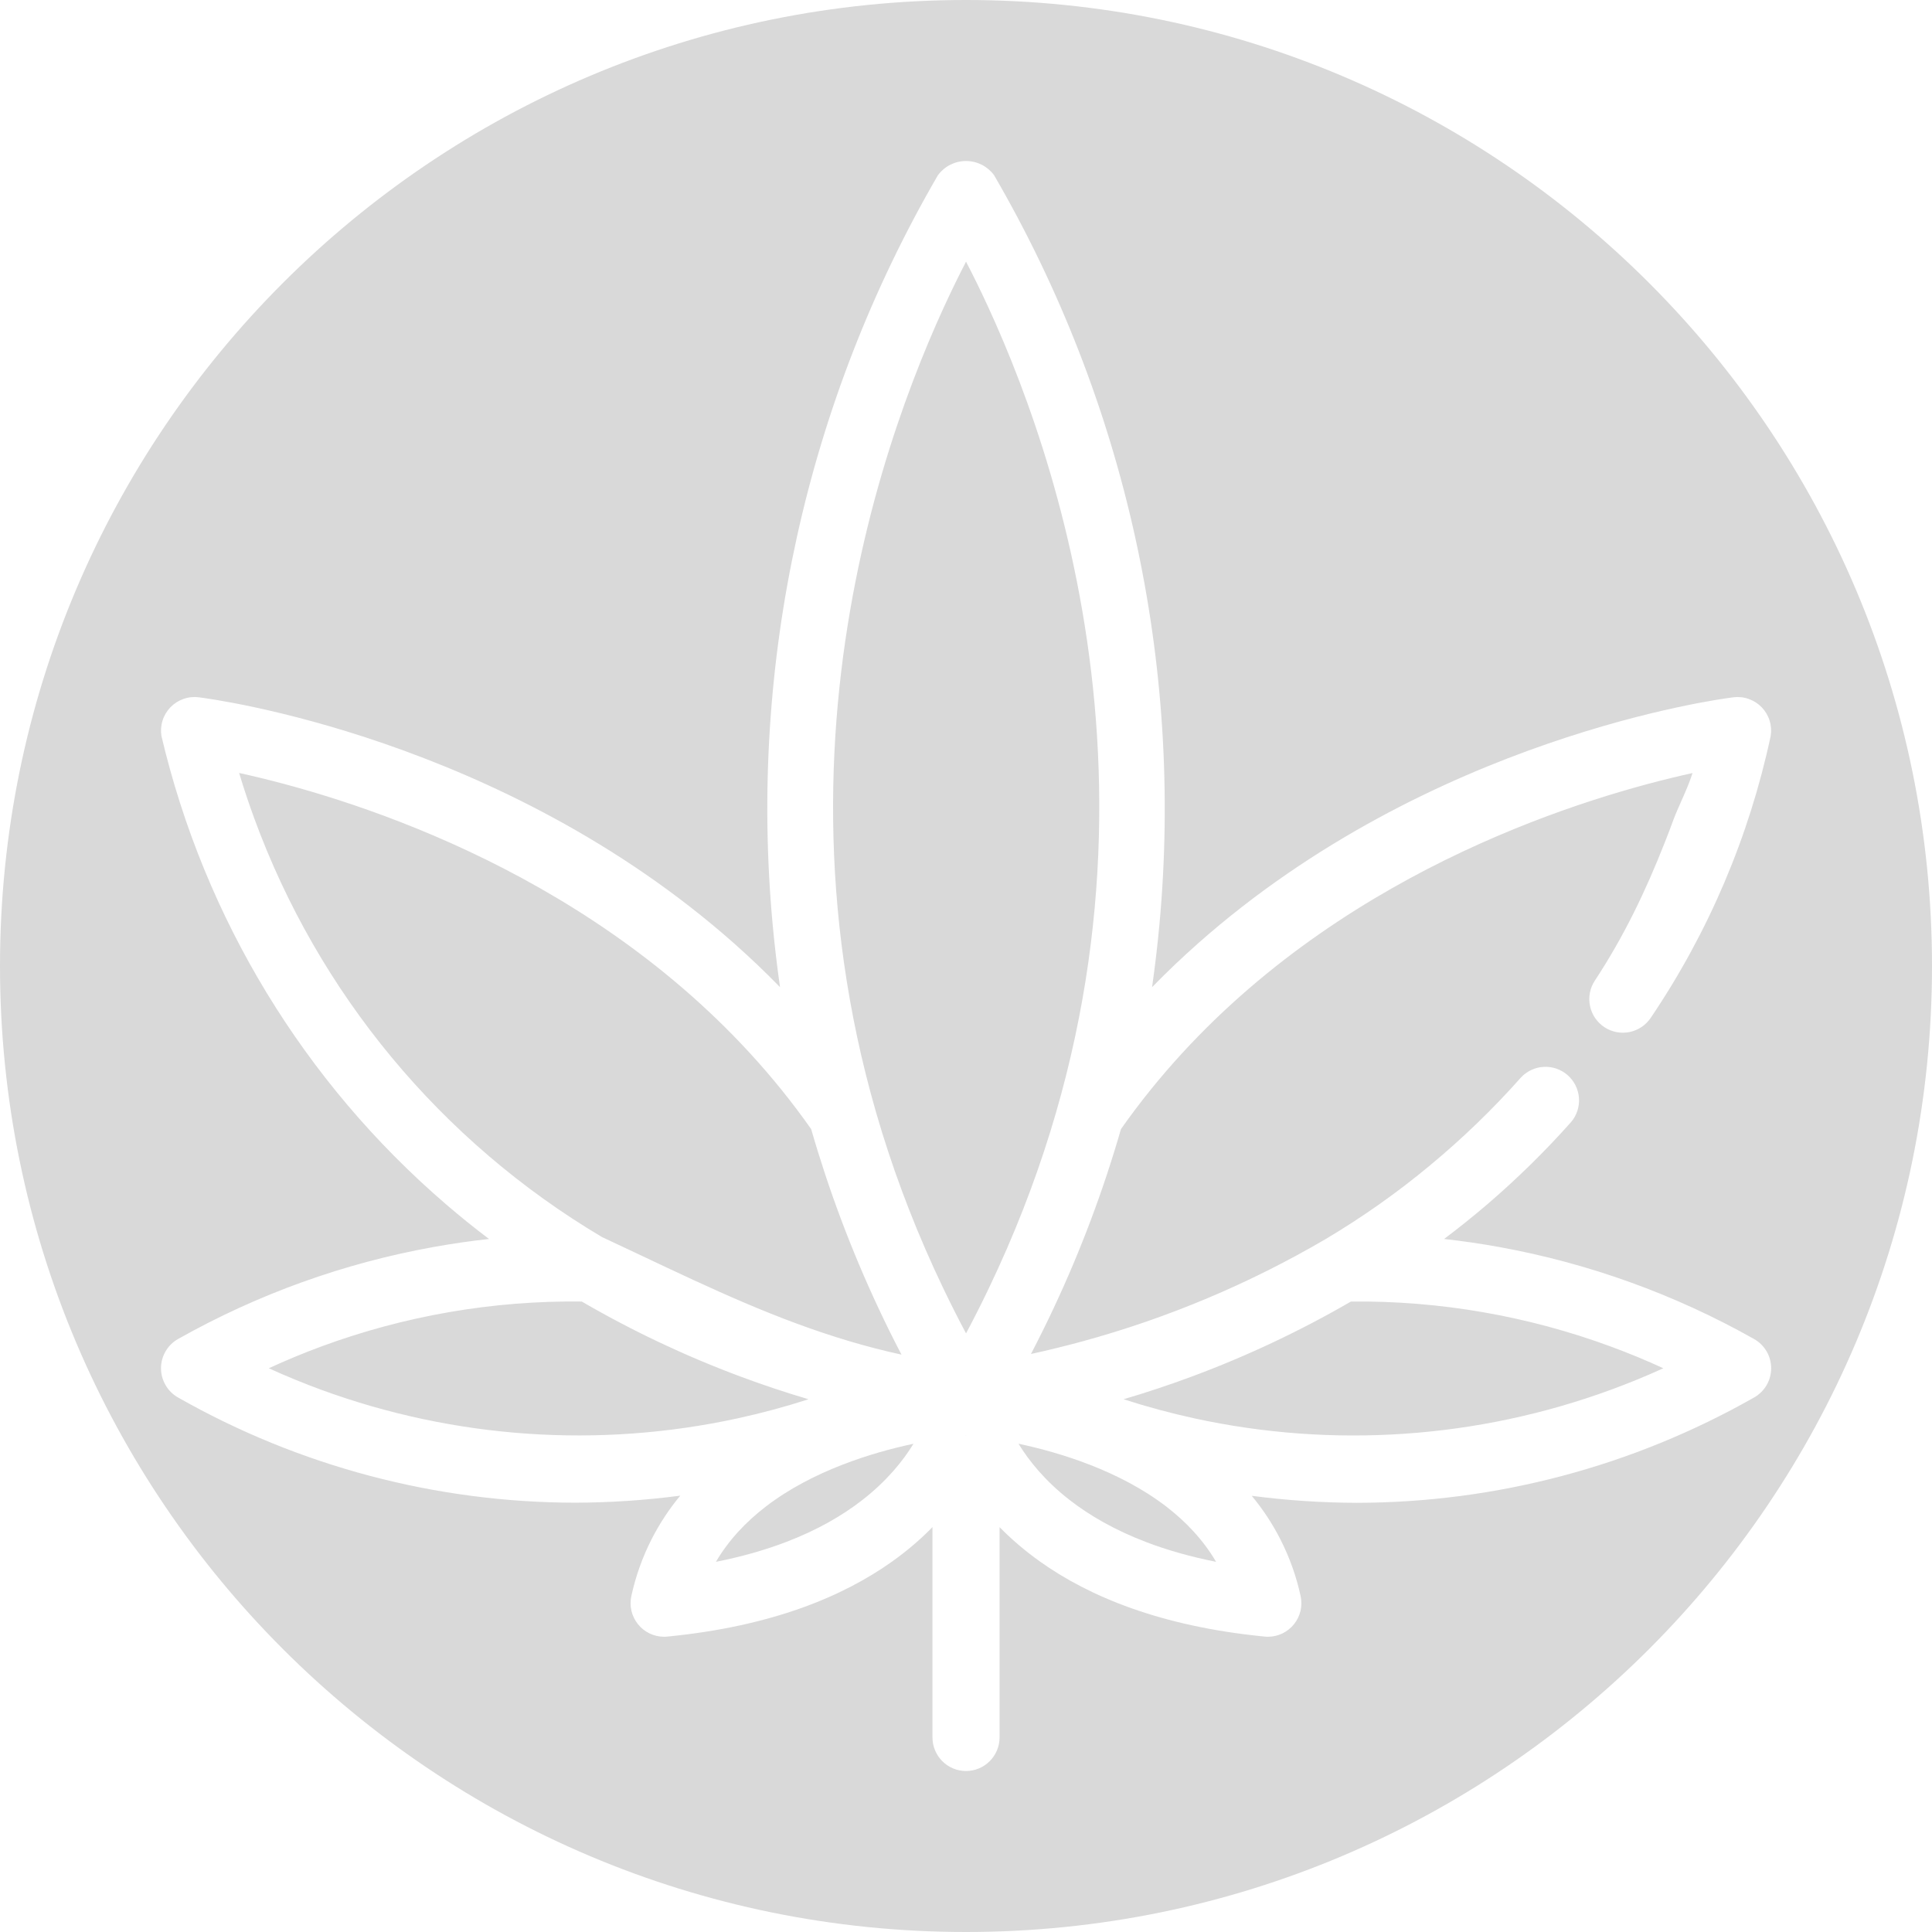 <svg width="48" height="48" viewBox="0 0 48 48" fill="none" xmlns="http://www.w3.org/2000/svg">
<path fill-rule="evenodd" clip-rule="evenodd" d="M24 48C37.255 48 48 37.255 48 24C48 10.745 37.255 0 24 0C10.745 0 0 10.745 0 24C0 37.255 10.745 48 24 48ZM14.287 37.334C10.83 37.329 7.434 36.43 4.428 34.723C4.298 34.65 4.19 34.545 4.115 34.416C4.04 34.288 4 34.142 4 33.994C4 33.845 4.04 33.7 4.115 33.571C4.19 33.443 4.298 33.337 4.428 33.265C6.406 32.15 8.556 31.378 10.785 30.979C11.237 30.898 11.692 30.832 12.149 30.782C11.781 30.504 11.423 30.215 11.075 29.915C7.56 26.892 5.081 22.824 4.011 18.286C3.99 18.158 3.999 18.027 4.038 17.904C4.076 17.78 4.143 17.667 4.233 17.573C4.323 17.48 4.433 17.409 4.555 17.366C4.677 17.322 4.807 17.308 4.936 17.324C5.301 17.368 12.459 18.322 18.238 23.438C18.625 23.781 19.007 24.143 19.379 24.525C19.305 24.002 19.243 23.478 19.195 22.954C18.601 16.49 20.03 9.985 23.304 4.35C23.385 4.242 23.49 4.153 23.611 4.092C23.732 4.032 23.865 4 24 4C24.135 4 24.269 4.032 24.39 4.092C24.51 4.153 24.615 4.242 24.696 4.35C27.971 9.985 29.4 16.49 28.807 22.955C28.759 23.479 28.697 24.003 28.623 24.526C28.995 24.144 29.377 23.782 29.764 23.439C35.544 18.323 42.704 17.368 43.067 17.324C43.195 17.308 43.326 17.322 43.448 17.366C43.57 17.409 43.68 17.48 43.77 17.573C43.86 17.667 43.927 17.78 43.965 17.904C44.004 18.027 44.013 18.158 43.992 18.286C43.458 20.787 42.448 23.162 41.017 25.281C40.895 25.466 40.705 25.595 40.489 25.64C40.272 25.685 40.046 25.642 39.861 25.52C39.676 25.398 39.547 25.208 39.503 24.991C39.458 24.775 39.501 24.549 39.623 24.364C40.347 23.264 40.888 22.134 41.363 20.926C41.436 20.742 41.507 20.557 41.575 20.37C41.632 20.217 41.704 20.055 41.777 19.891C41.879 19.66 41.983 19.425 42.05 19.206C41.723 19.278 41.339 19.37 40.908 19.486C37.622 20.371 31.651 22.649 27.85 28.052C27.413 29.569 26.858 31.048 26.189 32.476C26.006 32.868 25.814 33.255 25.614 33.639C26.043 33.546 26.469 33.441 26.892 33.326C29.007 32.749 31.038 31.895 32.934 30.785C33.851 30.24 34.719 29.627 35.53 28.952C36.335 28.285 37.09 27.556 37.786 26.772C37.934 26.612 38.138 26.517 38.355 26.506C38.572 26.494 38.785 26.569 38.949 26.713C39.112 26.857 39.212 27.059 39.229 27.276C39.245 27.493 39.176 27.708 39.036 27.874C38.389 28.602 37.693 29.284 36.955 29.918C36.605 30.217 36.246 30.505 35.879 30.782C36.336 30.833 36.791 30.899 37.243 30.981C39.463 31.383 41.604 32.154 43.575 33.265C43.705 33.337 43.813 33.443 43.889 33.571C43.964 33.699 44.004 33.845 44.004 33.994C44.004 34.143 43.964 34.289 43.889 34.417C43.813 34.545 43.705 34.651 43.575 34.723C40.568 36.431 37.17 37.332 33.713 37.337C33.282 37.336 32.852 37.321 32.422 37.293C31.98 37.264 31.538 37.22 31.099 37.163C31.377 37.498 31.617 37.862 31.813 38.249C32.038 38.691 32.207 39.163 32.313 39.651C32.34 39.773 32.339 39.9 32.311 40.021C32.283 40.142 32.227 40.256 32.149 40.353C32.071 40.45 31.972 40.529 31.86 40.583C31.748 40.636 31.625 40.665 31.5 40.665C31.472 40.665 31.445 40.664 31.417 40.66C28.83 40.406 27.055 39.663 25.834 38.793C25.448 38.518 25.117 38.23 24.834 37.941V43.166C24.834 43.387 24.746 43.599 24.589 43.756C24.433 43.912 24.221 44 24 44C23.779 44 23.567 43.912 23.411 43.756C23.255 43.599 23.167 43.387 23.167 43.166V37.941C22.884 38.231 22.553 38.519 22.167 38.794C20.947 39.664 19.171 40.407 16.584 40.66C16.556 40.664 16.528 40.665 16.5 40.665C16.375 40.665 16.252 40.637 16.14 40.583C16.027 40.529 15.928 40.451 15.85 40.353C15.772 40.256 15.717 40.143 15.688 40.021C15.66 39.9 15.659 39.773 15.686 39.651C15.793 39.162 15.961 38.689 16.187 38.245C16.383 37.859 16.622 37.495 16.901 37.159C16.461 37.217 16.02 37.261 15.578 37.29C15.148 37.318 14.718 37.333 14.287 37.334ZM7.976 34.527C7.538 34.366 7.105 34.188 6.678 33.994C7.104 33.798 7.536 33.618 7.975 33.456C10.044 32.691 12.239 32.31 14.453 32.336C15.711 33.067 17.029 33.69 18.391 34.198C18.949 34.406 19.515 34.595 20.087 34.764C19.505 34.952 18.916 35.11 18.324 35.239C14.88 35.988 11.29 35.742 7.976 34.527ZM29.68 35.24C29.087 35.111 28.498 34.952 27.915 34.764C28.488 34.595 29.055 34.407 29.613 34.199C30.98 33.691 32.301 33.068 33.564 32.336C35.773 32.313 37.962 32.695 40.027 33.457C40.466 33.619 40.899 33.798 41.325 33.994C40.898 34.189 40.464 34.366 40.026 34.527C36.713 35.743 33.123 35.989 29.68 35.24ZM23.996 35.659L24 35.653L24.003 35.657L23.998 35.661L23.996 35.659ZM27.085 36.395C27.733 36.647 28.395 36.984 28.977 37.431C29.463 37.806 29.894 38.258 30.213 38.803C29.561 38.674 28.986 38.507 28.48 38.314C27.692 38.014 27.072 37.652 26.585 37.275C25.971 36.8 25.568 36.3 25.304 35.869C25.826 35.98 26.449 36.147 27.085 36.395ZM20.913 36.397C21.55 36.148 22.173 35.981 22.695 35.87C22.431 36.302 22.027 36.801 21.414 37.276C20.927 37.653 20.308 38.015 19.521 38.314C19.015 38.507 18.44 38.674 17.787 38.803C18.107 38.258 18.538 37.806 19.025 37.431C19.606 36.985 20.266 36.649 20.913 36.397ZM23.449 7.634C23.648 7.201 23.835 6.821 24.001 6.501C24.167 6.821 24.355 7.2 24.554 7.633C26.522 11.911 29.622 21.473 24.558 32.026C24.382 32.392 24.197 32.759 24.001 33.128C23.805 32.759 23.62 32.392 23.444 32.026C18.39 21.49 21.487 11.917 23.449 7.634ZM5.941 19.204C6.267 19.276 6.65 19.367 7.079 19.482C10.362 20.364 16.346 22.64 20.153 28.052C20.591 29.572 21.148 31.054 21.818 32.485C22.002 32.879 22.195 33.269 22.397 33.655C21.957 33.56 21.529 33.448 21.11 33.324C19.303 32.788 17.661 32.011 15.959 31.206C15.627 31.049 15.292 30.891 14.954 30.733C10.949 28.355 7.902 24.671 6.312 20.318C6.178 19.951 6.054 19.58 5.941 19.204Z" fill="#D9D9D9"/>
</svg>
